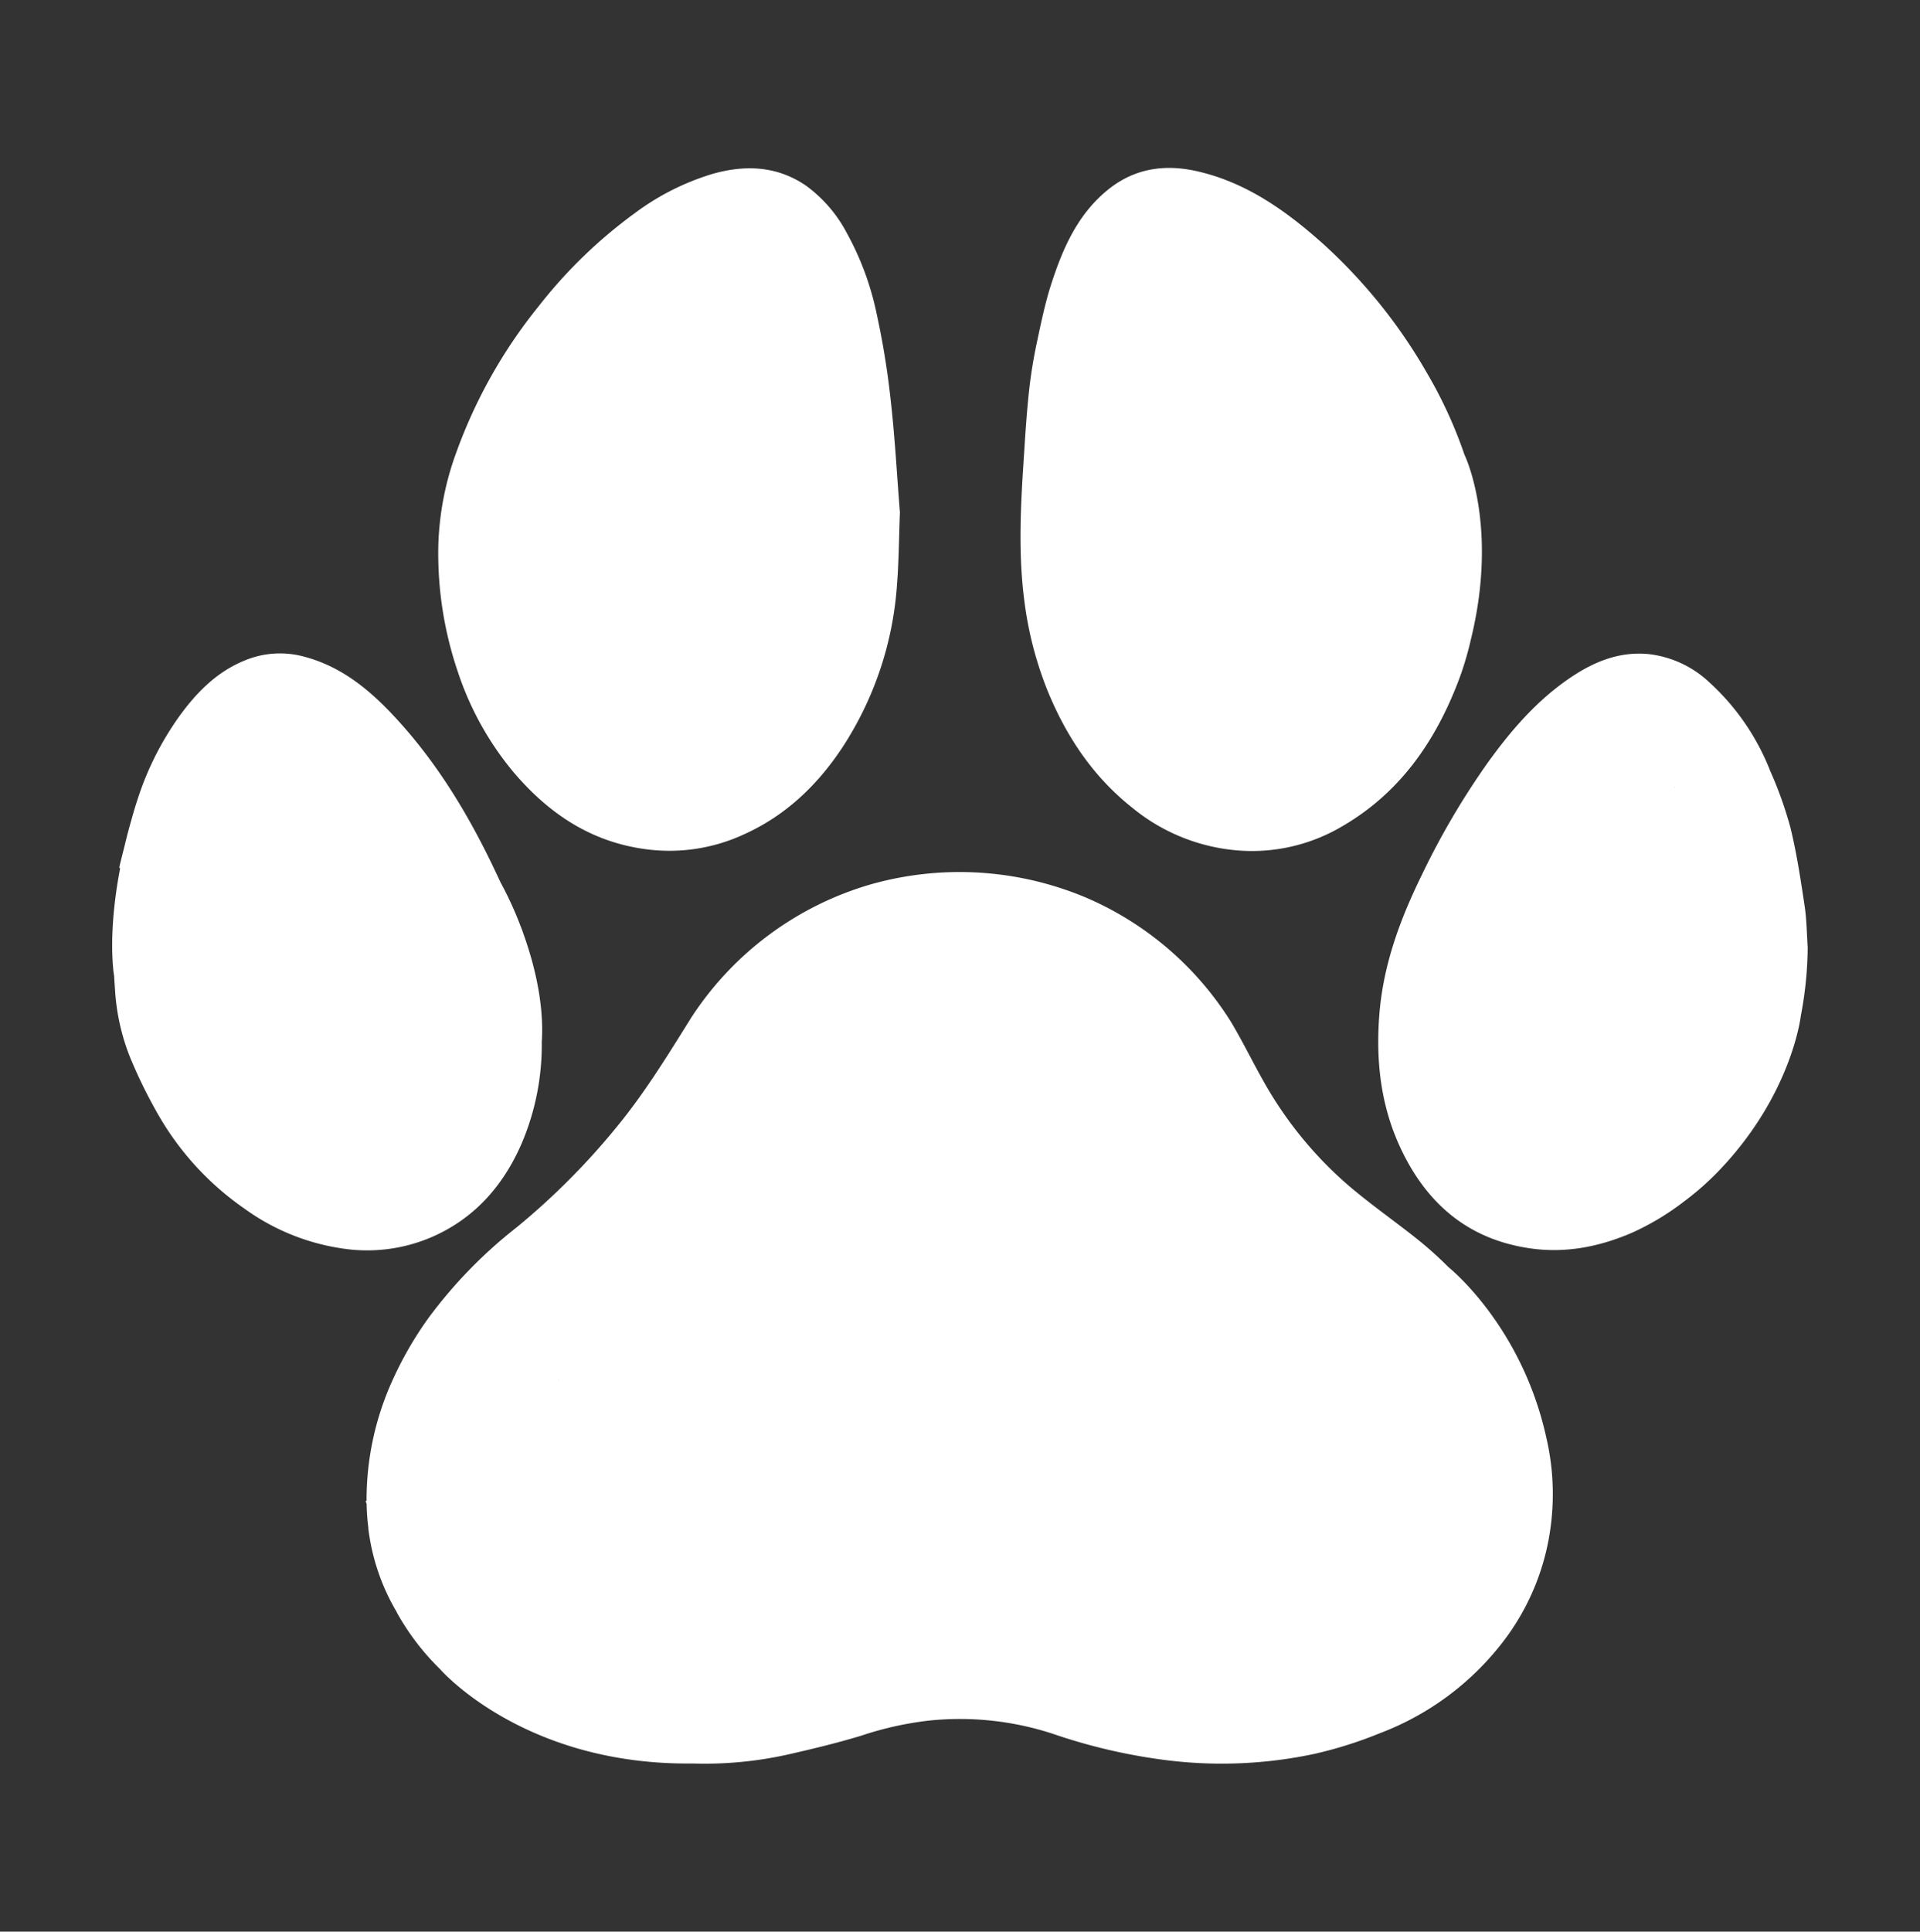 <svg id="Layer_1" data-name="Layer 1" xmlns="http://www.w3.org/2000/svg" viewBox="0 0 387.43 389.68"><rect x="0" y="0" width="387.43" height="389.68" fill="#333333" stroke="none"/><defs><style>.cls-1{fill:#fff;}</style></defs><path class="cls-1" d="M103.56,155.7c7.16,8.45,15.78,14.23,27,15.65a35.77,35.77,0,0,0,19.5-3c8.42-3.77,14.86-9.92,19.88-17.5A68.53,68.53,0,0,0,181,118c.37-4.69.39-9.4.59-14.64-.59-7.32-1-15.17-1.9-23a163.09,163.09,0,0,0-2.78-17A58.28,58.28,0,0,0,170.87,47a27.83,27.83,0,0,0-8.22-9.54c-5.85-4-12.22-4.24-18.76-2.41a50.51,50.51,0,0,0-15.86,8,97.33,97.33,0,0,0-19.44,18.86A101.63,101.63,0,0,0,92.07,91.29a59.17,59.17,0,0,0-3.63,19,74.35,74.35,0,0,0,4,25.4A61.81,61.81,0,0,0,103.56,155.7Zm51.11-93a5.14,5.14,0,0,0-1,.78h0A5.14,5.14,0,0,1,154.67,62.72ZM94,116.08h0l-.09-.14Z"/><path class="cls-1" d="M211.42,139.43c3.78,9.2,9.17,17.28,17.07,23.53a38.39,38.39,0,0,0,22.06,8.66,35.78,35.78,0,0,0,20.42-5c11.45-6.68,18.58-16.91,23.25-29.06.21-.55.41-1.1.61-1.66h0a66.46,66.46,0,0,0,2-7c5.63-23.07-1.33-37.19-1.33-37.19h0a89.75,89.75,0,0,0-7.61-16.55,107,107,0,0,0-20.94-26c-7.41-6.61-15.39-12.32-25.32-14.6-6.51-1.49-12.57-.65-17.93,3.61-6.26,5-9.27,12-11.61,19.25-1.23,3.85-2.05,7.84-2.89,11.8-.64,3-1.15,6.1-1.5,9.17-.45,4.09-.75,8.21-1,12.32-.68,10.17-1.33,20.33,0,30.51A73,73,0,0,0,211.42,139.43Zm57.64-11s0,.08,0,.13,0-.09,0-.13ZM263.74,140a1.34,1.34,0,0,0,0,.2,1.34,1.34,0,0,1,0-.2l-.37-.05Z"/><path class="cls-1" d="M364.77,191.11c-.19-2.81-.21-5.64-.63-8.41-.8-5.29-1.59-10.61-2.87-15.8a79.55,79.55,0,0,0-4.08-11.41,47.6,47.6,0,0,0-12.37-17.93,21.38,21.38,0,0,0-12.28-5.62c-5.86-.53-11,1.6-15.72,4.81-6.72,4.56-11.92,10.6-16.61,17.11A155,155,0,0,0,287,176.31c-4.43,9-7.85,18.18-8.66,28.27-.75,9.48.27,18.62,4.39,27.28,5.19,10.91,13.38,18,25.57,19.91,7.36,1.16,14.33-.19,21.08-3.11A52.73,52.73,0,0,0,340,242.24a55.66,55.66,0,0,0,6.79-6h0c14.81-15.4,16.59-31.3,16.59-31.3h0A75.91,75.91,0,0,0,364.77,191.11Zm-26.83-32.2h0c0-.1.07-.2.11-.31C338,158.71,338,158.81,337.94,158.91Z"/><path class="cls-1" d="M86.75,249.72c8.87-3.73,14.82-10.47,18.57-19.17a50.74,50.74,0,0,0,4-20.34h0c.5-7.7-1.49-15.61-3.64-21.66-.16-.47-.32-.94-.51-1.4A72.29,72.29,0,0,0,101,178h0c-.85-1.83-1.71-3.65-2.61-5.45-5.09-10.24-11.17-19.85-19-28.2-5-5.34-10.63-9.93-18-11.87a18.45,18.45,0,0,0-12,.76c-5.62,2.28-9.7,6.42-13.18,11.22a60.82,60.82,0,0,0-8.45,16.8c-.46,1.38-.87,2.79-1.26,4.19h0q-.78,2.73-1.37,5.24c-.34,1.32-.67,2.64-1,4,0,.13-.09.37,0,.41l.11.09c-2.66,13.84-1.21,21.7-1.21,21.7h0c.05.88.11,1.75.17,2.63a43.8,43.8,0,0,0,3.06,13.81,99.71,99.71,0,0,0,5.65,11.51,58.31,58.31,0,0,0,17.44,19,44.61,44.61,0,0,0,19.58,8A33,33,0,0,0,86.75,249.72Z"/><path class="cls-1" d="M312,289.91c-5-22.6-19.72-34.28-19.72-34.28h0a74.14,74.14,0,0,0-6.46-5.78c-4.4-3.49-9-6.72-13.3-10.34A78.16,78.16,0,0,1,254.89,218c-2.22-3.93-4.19-8-6.51-11.87a64.43,64.43,0,0,0-29.47-25.15,65.79,65.79,0,0,0-43.45-2.5,64.73,64.73,0,0,0-36,26.85c-4.71,7.55-9.34,15.11-15,22a143.44,143.44,0,0,1-20.17,20.24,94.68,94.68,0,0,0-17.79,18.26,72.54,72.54,0,0,0-7.42,12.9h0a58.12,58.12,0,0,0-5.11,24l-.19.13c.07.16.13.33.2.49a45.19,45.19,0,0,0,.35,4.86h0c0,.07,0,.14,0,.2a43.24,43.24,0,0,0,5.73,16.81l0,.05a49.82,49.82,0,0,0,7.45,10.15c.44.45.87.9,1.32,1.34h0s16.8,19.42,50.94,19h0A77.11,77.11,0,0,0,158.76,354c5-1.13,10.05-2.34,15-3.84a67,67,0,0,1,13.84-3.07,60.35,60.35,0,0,1,24.82,2.67A114.59,114.59,0,0,0,234.63,355a89.87,89.87,0,0,0,30.52-1.16,83.74,83.74,0,0,0,13.22-4.16,56.61,56.61,0,0,0,24.84-18.37A48.36,48.36,0,0,0,313,307.2a50,50,0,0,0-1-17.28Zm-199.2-11.62a3.49,3.49,0,0,1-.1.38h0A3.49,3.49,0,0,0,112.78,278.29Z"/></svg>